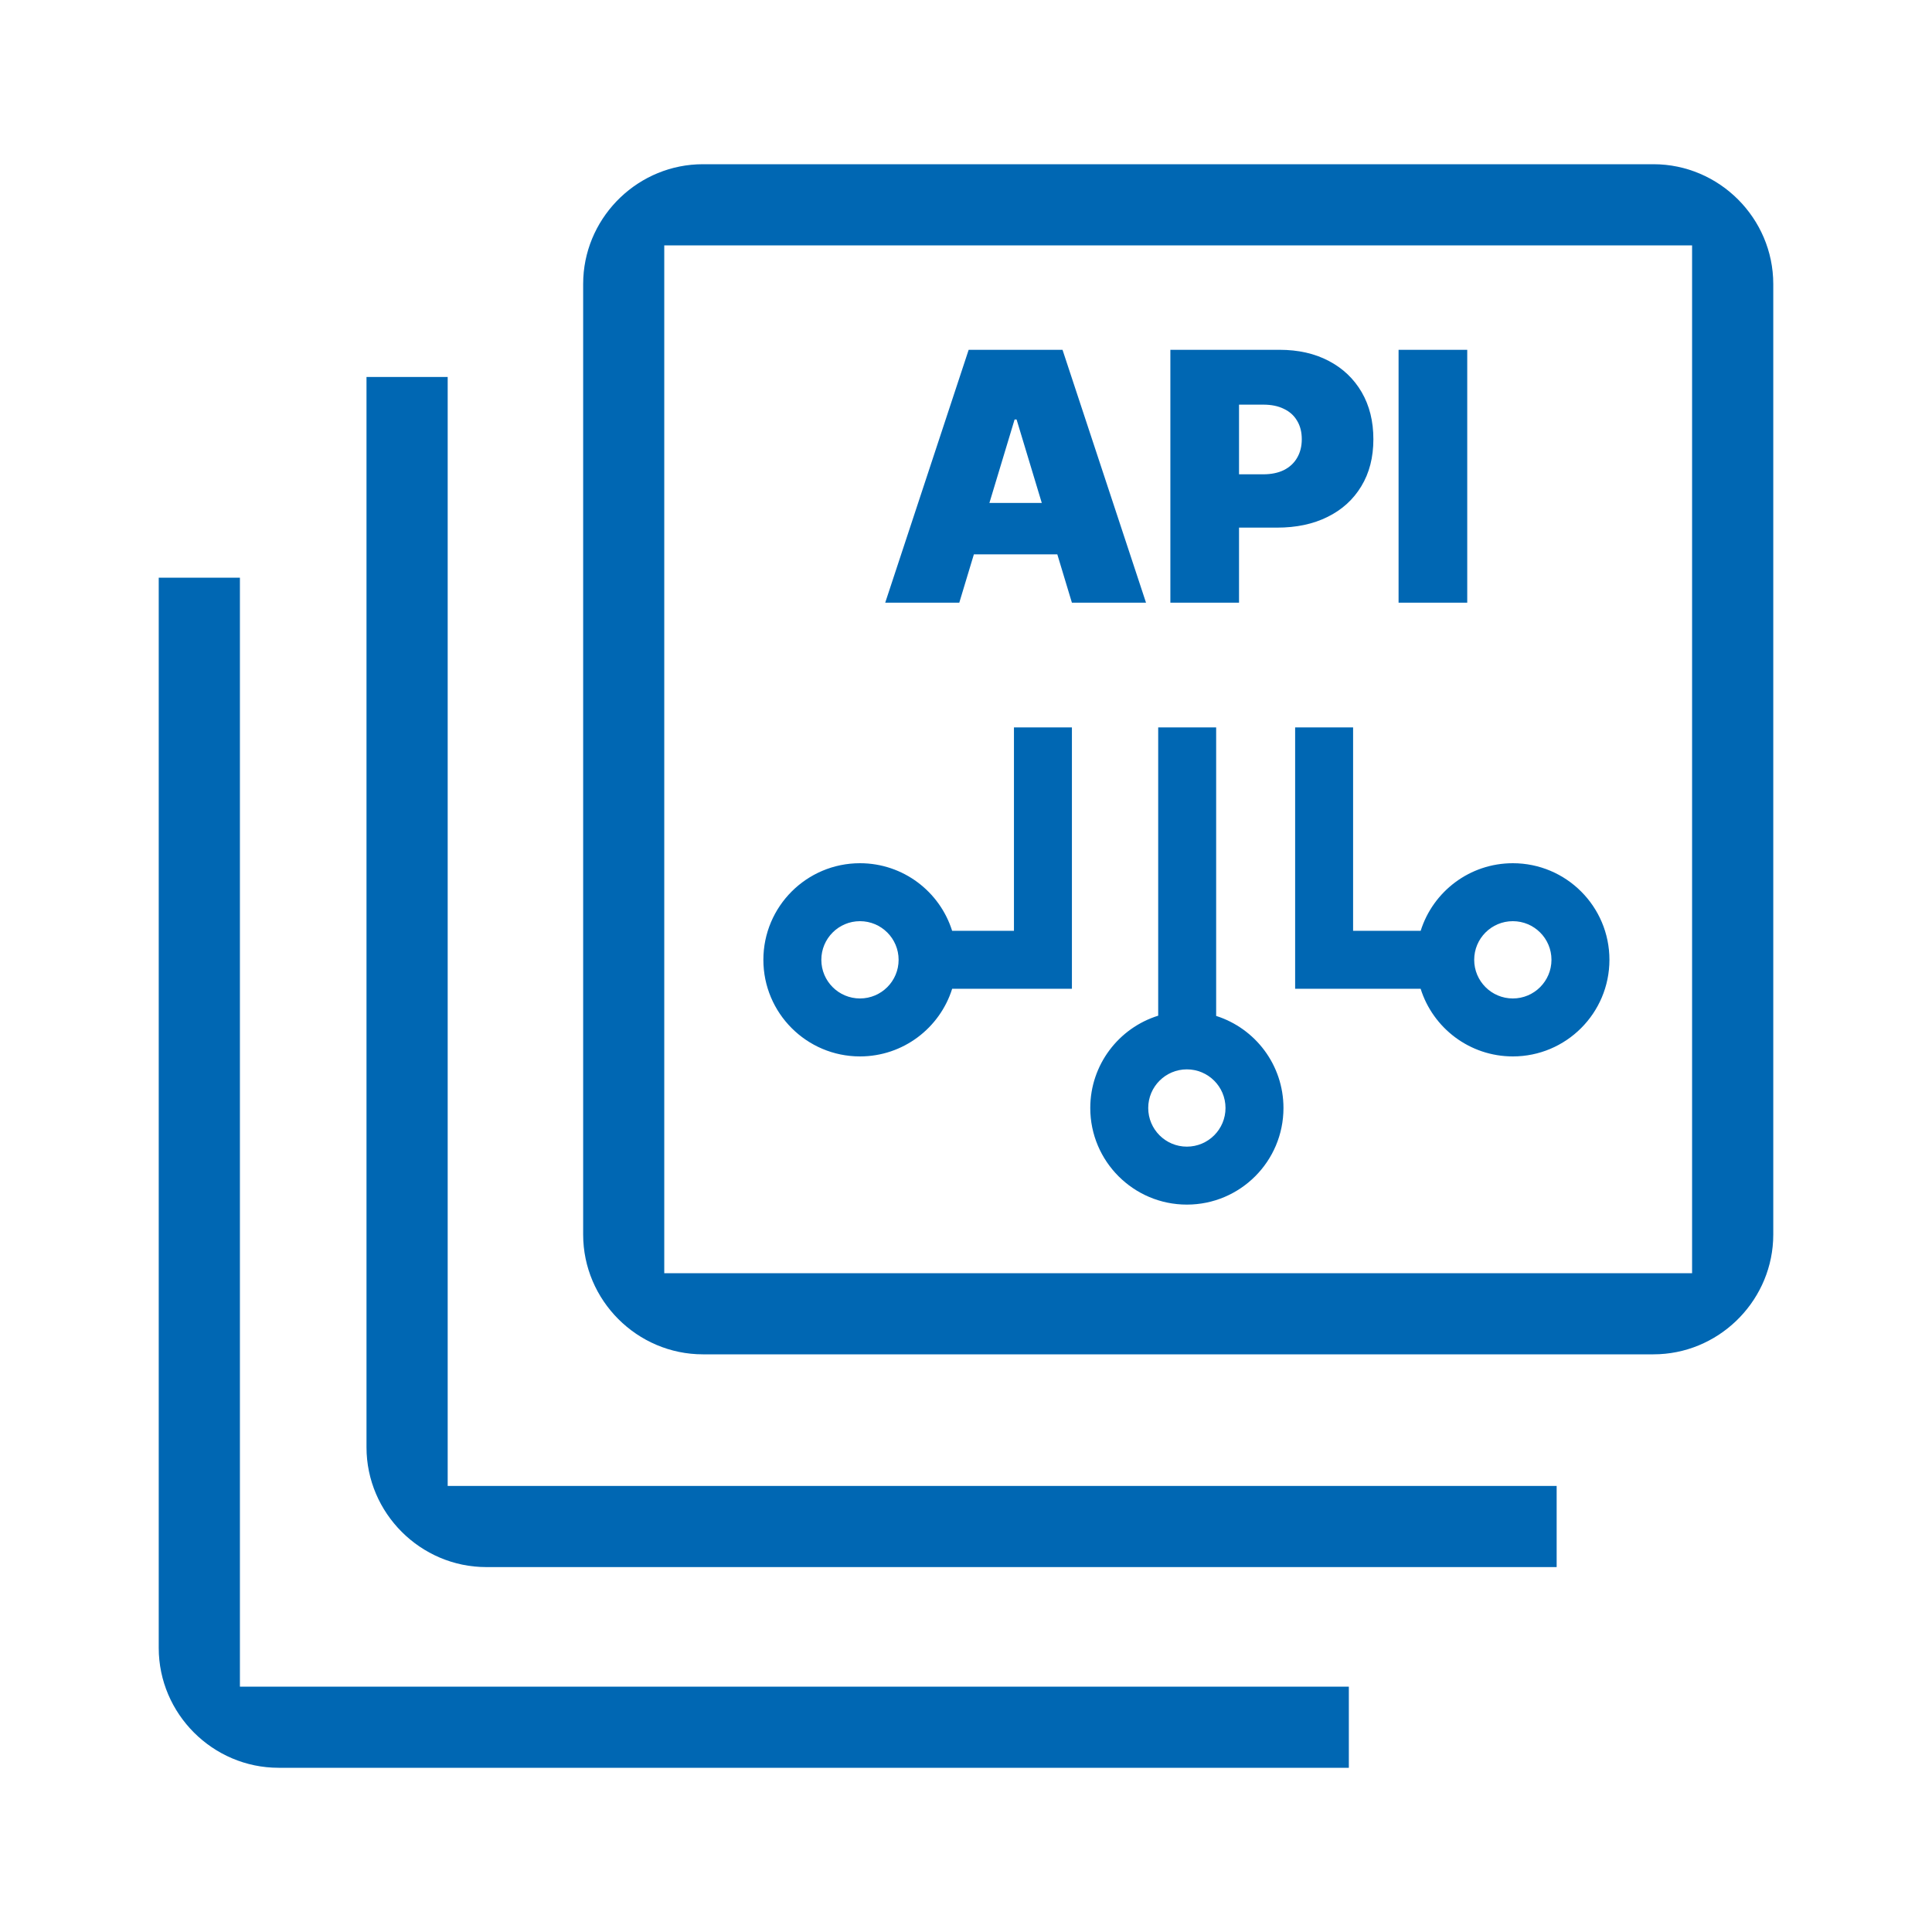 <svg width="50" height="50" viewBox="0 0 50 50" fill="none" xmlns="http://www.w3.org/2000/svg">
<path d="M6.209 14.95V43.65H34.908V45.75H7.209C5.506 45.75 4.109 44.353 4.108 42.65V14.95H6.209ZM11.586 9.756V38.456H40.286V40.556H12.586C10.883 40.556 9.485 39.158 9.485 37.456V9.756H11.586ZM42.791 4.25C44.494 4.25 45.891 5.647 45.892 7.35V31.95L45.888 32.108C45.804 33.738 44.441 35.05 42.791 35.05H18.191C16.489 35.05 15.092 33.653 15.092 31.95V7.35L15.096 7.191C15.179 5.561 16.542 4.25 18.191 4.25H42.791ZM17.191 6.35V32.95H43.791V6.35H17.191Z" fill="#0067B3"/>
<path d="M31.474 26.292C32.484 26.613 33.216 27.558 33.216 28.675C33.216 30.055 32.097 31.175 30.716 31.175C29.336 31.175 28.216 30.055 28.216 28.675C28.216 27.553 28.956 26.602 29.974 26.286V18.825H31.474V26.292ZM30.716 27.675C30.164 27.675 29.716 28.123 29.716 28.675C29.716 29.227 30.164 29.675 30.716 29.675C31.268 29.675 31.716 29.227 31.716 28.675C31.716 28.123 31.268 27.675 30.716 27.675ZM27.741 25.589H24.642C24.324 26.603 23.376 27.34 22.256 27.34C20.876 27.34 19.756 26.22 19.756 24.84C19.756 23.459 20.876 22.34 22.256 22.34C23.375 22.34 24.322 23.075 24.641 24.089H26.241V18.825H27.741V25.589ZM35.018 24.089H36.767C37.086 23.075 38.033 22.34 39.152 22.34C40.532 22.34 41.652 23.459 41.652 24.84C41.651 26.22 40.532 27.34 39.152 27.34C38.032 27.34 37.084 26.603 36.766 25.589H33.518V18.825H35.018V24.089ZM39.152 23.84C38.599 23.84 38.152 24.288 38.152 24.84C38.152 25.392 38.6 25.84 39.152 25.84C39.704 25.84 40.151 25.392 40.152 24.84C40.152 24.288 39.704 23.84 39.152 23.84ZM22.256 23.84C21.704 23.84 21.256 24.288 21.256 24.84C21.256 25.392 21.704 25.84 22.256 25.84C22.808 25.84 23.256 25.392 23.256 24.84C23.256 24.288 22.808 23.84 22.256 23.84Z" fill="#0067B3"/>
<path d="M24.826 15.598H22.909L25.069 9.053H27.498L29.659 15.598H27.741L26.309 10.856H26.258L24.826 15.598ZM24.468 13.016H28.073V14.346H24.468V13.016ZM30.289 15.598V9.053H33.114C33.6 9.053 34.025 9.149 34.389 9.341C34.754 9.532 35.037 9.802 35.24 10.149C35.442 10.497 35.543 10.902 35.543 11.367C35.543 11.836 35.439 12.242 35.23 12.585C35.023 12.928 34.733 13.192 34.358 13.377C33.985 13.563 33.549 13.655 33.05 13.655H31.363V12.275H32.692C32.901 12.275 33.079 12.238 33.226 12.166C33.375 12.091 33.489 11.986 33.568 11.85C33.649 11.713 33.69 11.552 33.69 11.367C33.69 11.18 33.649 11.02 33.568 10.888C33.489 10.753 33.375 10.651 33.226 10.581C33.079 10.508 32.901 10.472 32.692 10.472H32.066V15.598H30.289ZM37.972 9.053V15.598H36.195V9.053H37.972Z" fill="#0067B3"/>
</svg>
